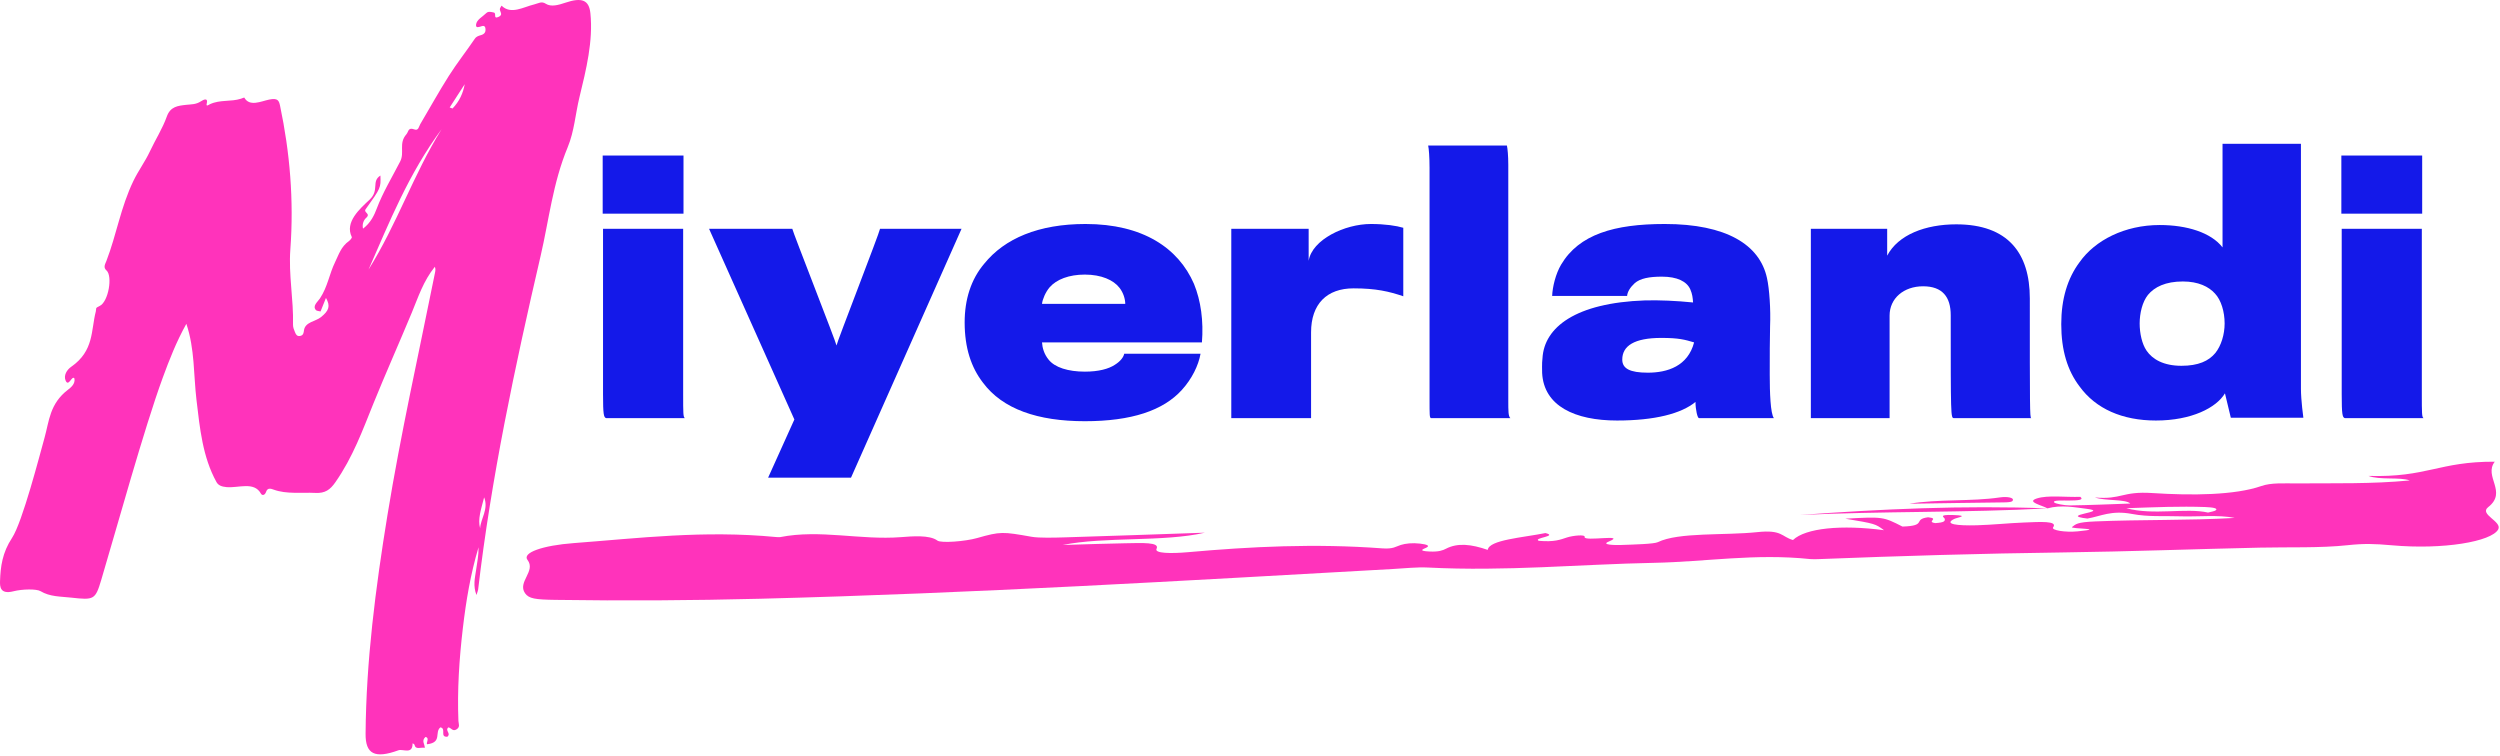 <svg width="1197" height="362" viewBox="0 0 1197 362" fill="none" xmlns="http://www.w3.org/2000/svg">
<path d="M215.308 51.449C215.758 51.617 216.21 51.785 216.662 51.953C219.938 48.568 221.729 44.634 222.5 40.322C220.102 44.032 217.705 47.741 215.308 51.449ZM229.884 252.974C230.057 248.494 234.065 243.765 231.805 238.125C230.284 244.06 228.676 248.612 229.884 252.974ZM211.421 61.876C195.617 83.301 186.441 106.285 176.45 129.082C190.154 107.173 197.808 83.825 211.421 61.876ZM156.072 142.652C154.888 145.608 154.182 147.366 153.476 149.125C152.717 148.914 151.652 148.914 151.249 148.454C149.488 146.448 152.07 144.576 153.201 142.868C156.921 137.25 157.637 131.229 160.446 125.496C162.2 121.92 163.212 118.185 167.121 115.374C167.758 114.917 168.609 113.836 168.436 113.481C164.934 106.337 172.377 99.906 176.942 95.625C181.824 91.048 177.654 86.86 182.148 84.048C182.357 89.938 182.378 89.948 175.066 100.174C173.884 101.829 177.729 102.192 175.282 104.346C174.122 105.369 173.302 107.369 173.814 109.48C177.666 106.553 179.309 102.702 180.352 99.944C183.288 92.165 187.734 84.828 191.598 77.328C193.853 72.95 190.736 68.677 194.574 64.304C195.692 63.032 195.302 60.798 198.449 61.985C200.384 62.716 200.581 60.52 201.202 59.472C205.777 51.764 210.068 43.964 214.902 36.342C218.721 30.324 223.26 24.548 227.306 18.598C228.196 17.292 229.286 17.145 230.536 16.74C232.073 16.242 232.576 15.185 232.47 13.989C232.388 13.062 232.141 12.084 230.67 12.532C229.317 12.945 227.796 13.58 227.924 11.906C228.116 9.416 231.03 8.07 232.808 6.286C233.798 5.293 235.149 5.73 236.412 5.992C237.894 6.298 235.994 9.209 238.562 8.15C241.137 7.09 239.302 5.661 239.322 4.376C239.33 3.893 239.814 3.338 240.142 2.698C244.605 7.157 250.532 3.378 255.772 2.113C257.884 1.604 259.248 0.449 261.328 1.798C263.838 3.424 267.384 2.42 270.669 1.304C278.609 -1.396 282.033 0.008 282.684 6.362C284.036 19.569 280.716 33.106 277.426 46.624C275.489 54.581 274.985 62.814 271.836 70.429C264.64 87.82 262.884 105.14 258.862 122.461C246.484 175.777 235.153 229.088 228.933 282.257C228.873 282.768 228.628 283.293 228.137 284.896C226.414 280.526 227.394 276.717 227.936 273.016C228.473 269.35 229.221 265.674 229.118 262.032C225.25 274.99 223.125 287.9 221.612 300.789C219.858 315.729 218.902 330.573 219.494 345.225C219.545 346.505 220.497 348.141 218.473 349.294C216.653 350.332 216.074 348.425 214.632 348.277C212.948 349.918 216.114 351.068 214.193 352.757C210.398 352.965 213.832 348.865 210.877 348.244C207.925 350.569 211.841 355.424 204.609 356.345C203.646 356.068 206.002 353.333 203.725 352.846C201.625 354.742 203.446 356.217 203.376 358.093C201.686 357.584 199.041 359.178 198.521 356.721C198.421 356.246 197.536 355.812 197.537 355.982C197.589 361.414 192.877 358.472 190.776 359.236C179.373 363.381 174.969 361.005 175.04 351.358C175.297 316.696 179.796 281.66 185.534 246.505C191.844 207.856 200.516 169.168 208.296 130.493C208.474 129.6 208.616 128.706 208.202 127.73C202.638 134.66 200.258 142.252 197.161 149.712C191.144 164.2 184.701 178.626 178.821 193.133C173.636 205.928 169.032 218.782 160.56 230.926C158.077 234.484 155.666 236.237 151.057 236.01C144.328 235.678 137.194 236.688 131.072 234.449C129.816 233.99 128.124 233.366 127.433 235.42C126.812 237.264 125.478 237.35 124.929 236.345C121.666 230.377 114.1 233.768 108.429 233.229C106.049 233.005 104.504 232.364 103.644 230.806C97.017 218.808 95.696 205.148 94.074 191.48C92.654 179.516 93.29 167.032 89.224 155.041C84.377 163.768 81.062 172.294 77.926 180.84C69.02 205.112 55.74 253.332 48.464 277.705C45.637 287.177 44.99 287.358 34.14 286.15C28.917 285.569 23.953 285.78 19.37 283.038C17.509 281.925 10.768 282.004 6.433 283.104C0.005 284.736 -0.074 280.809 0.016 278.177C0.248 271.354 1.094 264.617 5.74 257.593C10.765 249.994 19.026 217.764 21.309 209.646C23.562 201.64 23.728 193.32 32.597 186.561C33.853 185.605 36.201 183.744 35.621 181.172C34.449 179.554 32.862 185.468 31.433 182.253C30.332 179.772 32.044 177.038 34.04 175.654C45.116 167.976 43.516 158.176 45.869 149.144C46.261 147.636 45.364 147.565 47.698 146.501C51.921 144.574 54.045 132.102 50.953 129.452C49.308 128.041 50.374 126.421 50.944 124.942C55.842 112.225 57.742 99.318 63.908 86.556C66.229 81.752 69.512 77.317 71.734 72.564C74.354 66.961 77.865 61.474 79.861 55.822C81.566 50.99 85.164 50.633 89.209 50.188C91.576 49.926 93.832 50.07 96.16 48.532C97.586 47.59 99.74 46.673 98.977 49.653C98.557 51.301 100.078 50.089 100.553 49.872C105.493 47.606 110.502 48.844 115.438 47.24C115.968 47.068 116.914 46.642 116.949 46.706C119.501 51.245 124.886 48.508 128.881 47.677C133.002 46.82 133.569 48.144 134.094 50.64C138.782 72.921 140.76 95.792 139.021 119.384C138.116 131.672 140.604 143.269 140.293 155.41C140.262 156.653 140.733 157.862 141.21 158.982C141.605 159.912 142.064 161.125 143.621 160.872C145.34 160.592 145.396 159.206 145.538 158.174C146.105 154.108 151.05 153.98 153.692 151.833C157.52 148.722 158.298 146.574 156.072 142.652Z" fill="#FF33BB"/>
<path d="M1018.08 243.332C1031.14 246.883 1046.52 243.012 1057.22 245.415C1058.46 245.076 1060.28 244.78 1060.82 244.392C1062.17 243.432 1059.82 242.911 1055.73 242.765C1043.81 242.34 1032.31 242.843 1018.08 243.332ZM980.326 243.415C977.641 241.86 969.997 240.339 975.248 238.655C980.568 236.948 989.192 238.152 996.064 237.884C998.022 239.488 994.509 239.615 990.83 239.649C987.518 239.68 982.624 239.388 983.55 240.577C984.001 241.157 988.506 242.029 990.972 241.997C1000.6 241.867 1010.14 241.428 1020 241.095C1017.67 238.897 1008.11 239.925 1003.02 238.184C1015.89 239.321 1015.88 235.107 1030.56 236.072C1049.45 237.313 1070.08 237.111 1082.68 232.724C1087.54 231.032 1093.43 231.492 1099.31 231.452C1117.51 231.329 1135.99 231.767 1153.75 230.035C1149.23 228.323 1139.27 229.923 1134.02 227.869C1162.19 228.677 1167.67 220.945 1194.5 221.06C1189.02 228.157 1200.76 235.468 1191.32 242.835C1186.86 246.323 1198.27 249.701 1196.12 253.525C1192.86 259.305 1169.91 263.3 1145.06 261.071C1136.91 260.34 1131.82 260.204 1124.07 261.039C1110.91 262.456 1096.12 261.895 1082.01 262.208C1050.66 262.904 1019.12 264.085 988.12 264.499C948.525 265.024 909.786 266.175 870.986 267.697C869.605 267.752 867.921 267.811 866.749 267.688C840.213 264.904 816.985 268.993 792.052 269.48C755.925 270.187 720.977 273.66 683.622 271.731C678.601 271.471 672.552 272.121 667.064 272.428C566.856 278.02 467.048 284.039 364.088 286.675C331.441 287.511 298.761 287.707 265.958 287.221C256.329 287.079 253.208 286.671 251.372 284.009C247.654 278.621 256.722 273.475 252.565 268.088C249.912 264.649 259.75 261.16 274.773 260.031C305.913 257.691 336.82 253.811 371.549 257.129C372.154 257.188 373.208 257.235 373.569 257.163C392.704 253.376 411.838 258.693 431.38 257.187C436.556 256.787 445.08 256.012 448.833 258.833C450.562 260.135 462.145 259.235 467.781 257.633C479.128 254.411 480.049 254.557 493.95 257.013C497.544 257.649 504.908 257.433 510.341 257.272C531.353 256.645 552.284 255.884 576.897 255.048C557.042 259.617 528.876 256.835 508.812 260.943C520.805 260.6 529.677 260.259 538.61 260.117C546.669 259.991 555.441 259.461 553.752 262.773C552.624 264.985 560.692 265.109 568.766 264.391C598.949 261.703 629.57 260.153 661.85 262.559C667.164 262.955 668.321 261.653 670.706 260.919C672.974 260.221 676.194 259.835 679.941 260.28C683.472 260.699 684.788 261.36 682.817 262.265C681.356 262.937 678.709 263.8 684.574 264.071C688.928 264.271 690.869 263.493 692.306 262.743C697.936 259.807 704.442 260.565 712.325 263.284C712.941 258.473 729.218 257.4 739.96 255.229C746.316 256.783 733.75 257.521 736.762 258.943C744.297 259.603 747.073 258.375 750.289 257.328C752.96 256.457 759.088 255.773 758.729 257.093C758.08 259.488 779.569 255.441 770.125 259.367C766.597 260.833 772.801 261.059 776.305 260.933C782.47 260.712 791.965 260.471 793.762 259.589C803.652 254.735 825.829 256.443 841.44 254.779C853.294 253.516 852.949 256.98 858.474 258.561C864.505 252.832 881.65 251.145 902.062 253.86C897.854 250.761 897.854 250.761 883.5 248.343C901.585 247.377 901.585 247.377 910.9 252.121C923.012 251.743 915.588 248.677 923.162 247.671C928.908 248.275 922.013 249.755 926.588 250.467C931.228 250.187 931.181 249.38 931.205 248.569C931.228 247.769 927.425 246.329 935.061 246.588C943.391 246.871 937.174 247.723 935.63 248.491C930.582 250.999 937.093 251.763 946.513 251.503C954.177 251.292 961.481 250.472 969.14 250.18C976.46 249.9 985.465 249.24 983.041 252.481C981.986 253.892 988.881 254.985 994.718 254.416C1009.47 252.977 990.834 253.291 992.081 252.345C993.877 250.984 994.298 250.035 1003.21 249.656C1025.25 248.72 1047.8 249.256 1069.98 247.987C1062.14 246.369 1052.17 247.516 1043.64 247.211C1035.84 246.932 1028.81 247.587 1020.76 246.072C1010.83 244.2 1005.77 247.211 999.45 248.285C984.905 246.591 1010.75 245.068 999.178 243.632C993.629 242.944 986.964 241.58 980.292 243.411L980.326 243.415Z" fill="#FF33BB"/>
<path d="M980.292 243.411C941.296 245.525 900.92 244.729 861.795 246.573C900.468 243.752 939.591 241.883 980.324 243.413L980.292 243.411Z" fill="#FF33BB"/>
<path d="M914.193 241.195C927.772 238.883 944.097 240.169 957.433 238.173C961.159 237.615 963.971 238.338 963.795 239.298C963.692 239.858 963.791 240.497 959.493 240.542C944.381 240.703 929.291 240.969 914.193 241.195Z" fill="#FF33BB"/>
<path d="M327.922 200.192H290.219C289.06 199.863 288.73 198.38 288.73 188.657V109.555H327.095V188.657C327.095 197.885 327.095 199.697 327.922 200.192ZM288.564 74.453H327.259V102.304H288.564V74.453Z" fill="#1419E9"/>
<path d="M407.465 228.701H367.777L380.345 200.85L339.5 109.555H379.353C379.519 110.873 400.355 163.937 400.52 165.419C400.685 163.937 421.191 111.202 421.356 109.555H460.383L407.465 228.701Z" fill="#1419E9"/>
<path d="M535.959 137.735C533.148 134.108 527.36 131.472 519.423 131.472C511.816 131.472 505.863 133.779 502.555 137.569C500.571 139.876 499.083 143.501 498.918 145.48H538.77C538.77 143.337 537.943 140.207 535.959 137.735ZM565.89 186.679C556.96 196.567 541.747 201.675 519.423 201.675C496.932 201.675 480.066 195.907 470.64 183.217C465.018 175.967 461.875 166.573 461.875 154.379C461.875 143.501 464.852 133.779 471.302 126.199C481.058 114.168 497.264 107.248 519.754 107.248C547.204 107.248 564.236 118.783 571.678 135.923C574.986 143.996 576.308 153.719 575.482 163.936H498.918C499.083 166.573 499.91 169.54 502.059 172.176C505.036 175.967 511.486 177.944 519.423 177.944C526.038 177.944 530.832 176.627 533.81 174.649C536.455 173 537.943 171.023 538.274 169.375H574.82C573.827 174.979 570.686 181.405 565.89 186.679Z" fill="#1419E9"/>
<path d="M671.893 141.855C665.113 139.548 658.829 138.064 648.081 138.064C635.348 138.064 627.741 145.48 627.741 159.159V200.192H589.541V109.555H626.584V124.881C628.237 114.663 643.946 107.248 656.349 107.248C663.129 107.248 668.586 108.072 671.893 109.06V141.855Z" fill="#1419E9"/>
<path d="M685.127 200.192C684.466 199.863 684.466 198.875 684.466 190.799V80.387C684.466 75.112 684.135 71.159 683.805 69.673H721.507C721.838 71.159 722.169 74.617 722.169 78.903V191.952C722.169 196.731 722.169 199.368 723.161 200.192H685.127Z" fill="#1419E9"/>
<path d="M795.426 161.795C782.527 161.795 776.739 165.585 776.739 172.176C776.739 176.461 780.378 178.439 788.977 178.439C798.402 178.439 808.159 175.308 811.135 163.936C806.671 162.619 803.859 161.795 795.426 161.795ZM813.451 200.192C812.789 200.192 811.797 196.236 811.797 192.447C805.017 198.049 792.285 201.345 774.259 201.345C754.085 201.345 739.202 194.424 738.375 178.603C738.375 177.449 738.21 173.989 738.541 171.517C739.367 156.687 754.415 144.987 787.654 143.832C794.765 143.667 802.371 143.996 810.639 144.821C810.474 142.513 810.309 140.867 809.317 138.559C807.663 134.768 803.033 132.461 795.757 132.461C789.638 132.461 785.339 133.285 782.693 135.593C780.543 137.569 779.221 139.712 779.055 141.689H743.171C743.337 137.405 744.825 131.143 747.47 126.693C756.069 112.192 772.937 107.248 797.079 107.248C826.514 107.248 842.555 117.135 846.027 133.12C847.185 138.228 847.846 148.116 847.515 156.192C847.35 161.465 847.35 171.517 847.35 179.428C847.35 187.832 847.681 198.049 849.335 200.192H813.451Z" fill="#1419E9"/>
<path d="M972.537 200.192H935.496C934.008 200.192 934.008 198.875 934.008 150.919C934.008 142.184 930.038 137.076 920.778 137.076C911.517 137.076 904.737 142.843 904.737 151.083V200.192H867.034V109.555H903.58V122.408C908.872 112.356 921.936 107.412 936.653 107.412C961.457 107.412 971.876 121.256 971.876 142.843C971.876 195.413 971.876 199.863 972.537 200.192Z" fill="#1419E9"/>
<path d="M1028.44 141.195C1025.79 144.491 1024.47 149.929 1024.47 154.873C1024.47 159.653 1025.62 164.761 1027.77 167.891C1030.58 172.011 1035.88 175.142 1044.48 175.142C1052.58 175.142 1057.54 172.835 1060.68 169.046C1063.49 165.585 1065.15 160.146 1065.15 154.873C1065.15 149.27 1063.49 143.667 1060.52 140.535C1057.54 137.239 1052.58 134.769 1045.14 134.769C1036.87 134.769 1031.58 137.405 1028.44 141.195ZM1064.15 118.453V68.85H1101.69V186.183C1101.69 191.622 1102.85 200.026 1102.85 200.026H1068.12L1065.31 188.327C1061.18 195.247 1049.27 201.345 1032.24 201.345C1016.2 201.345 1003.46 195.742 995.693 185.03C989.906 177.449 986.929 167.726 986.929 155.202C986.929 143.171 989.906 133.285 995.693 125.539C1003.13 114.993 1017.36 107.741 1034.06 107.741C1047.12 107.741 1058.7 111.367 1064.15 118.453Z" fill="#1419E9"/>
<path d="M1160.4 200.192H1122.7C1121.54 199.863 1121.21 198.38 1121.21 188.657V109.555H1159.57V188.657C1159.57 197.885 1159.57 199.697 1160.4 200.192ZM1121.04 74.453H1159.74V102.304H1121.04V74.453Z" fill="#1419E9"/>
</svg>
